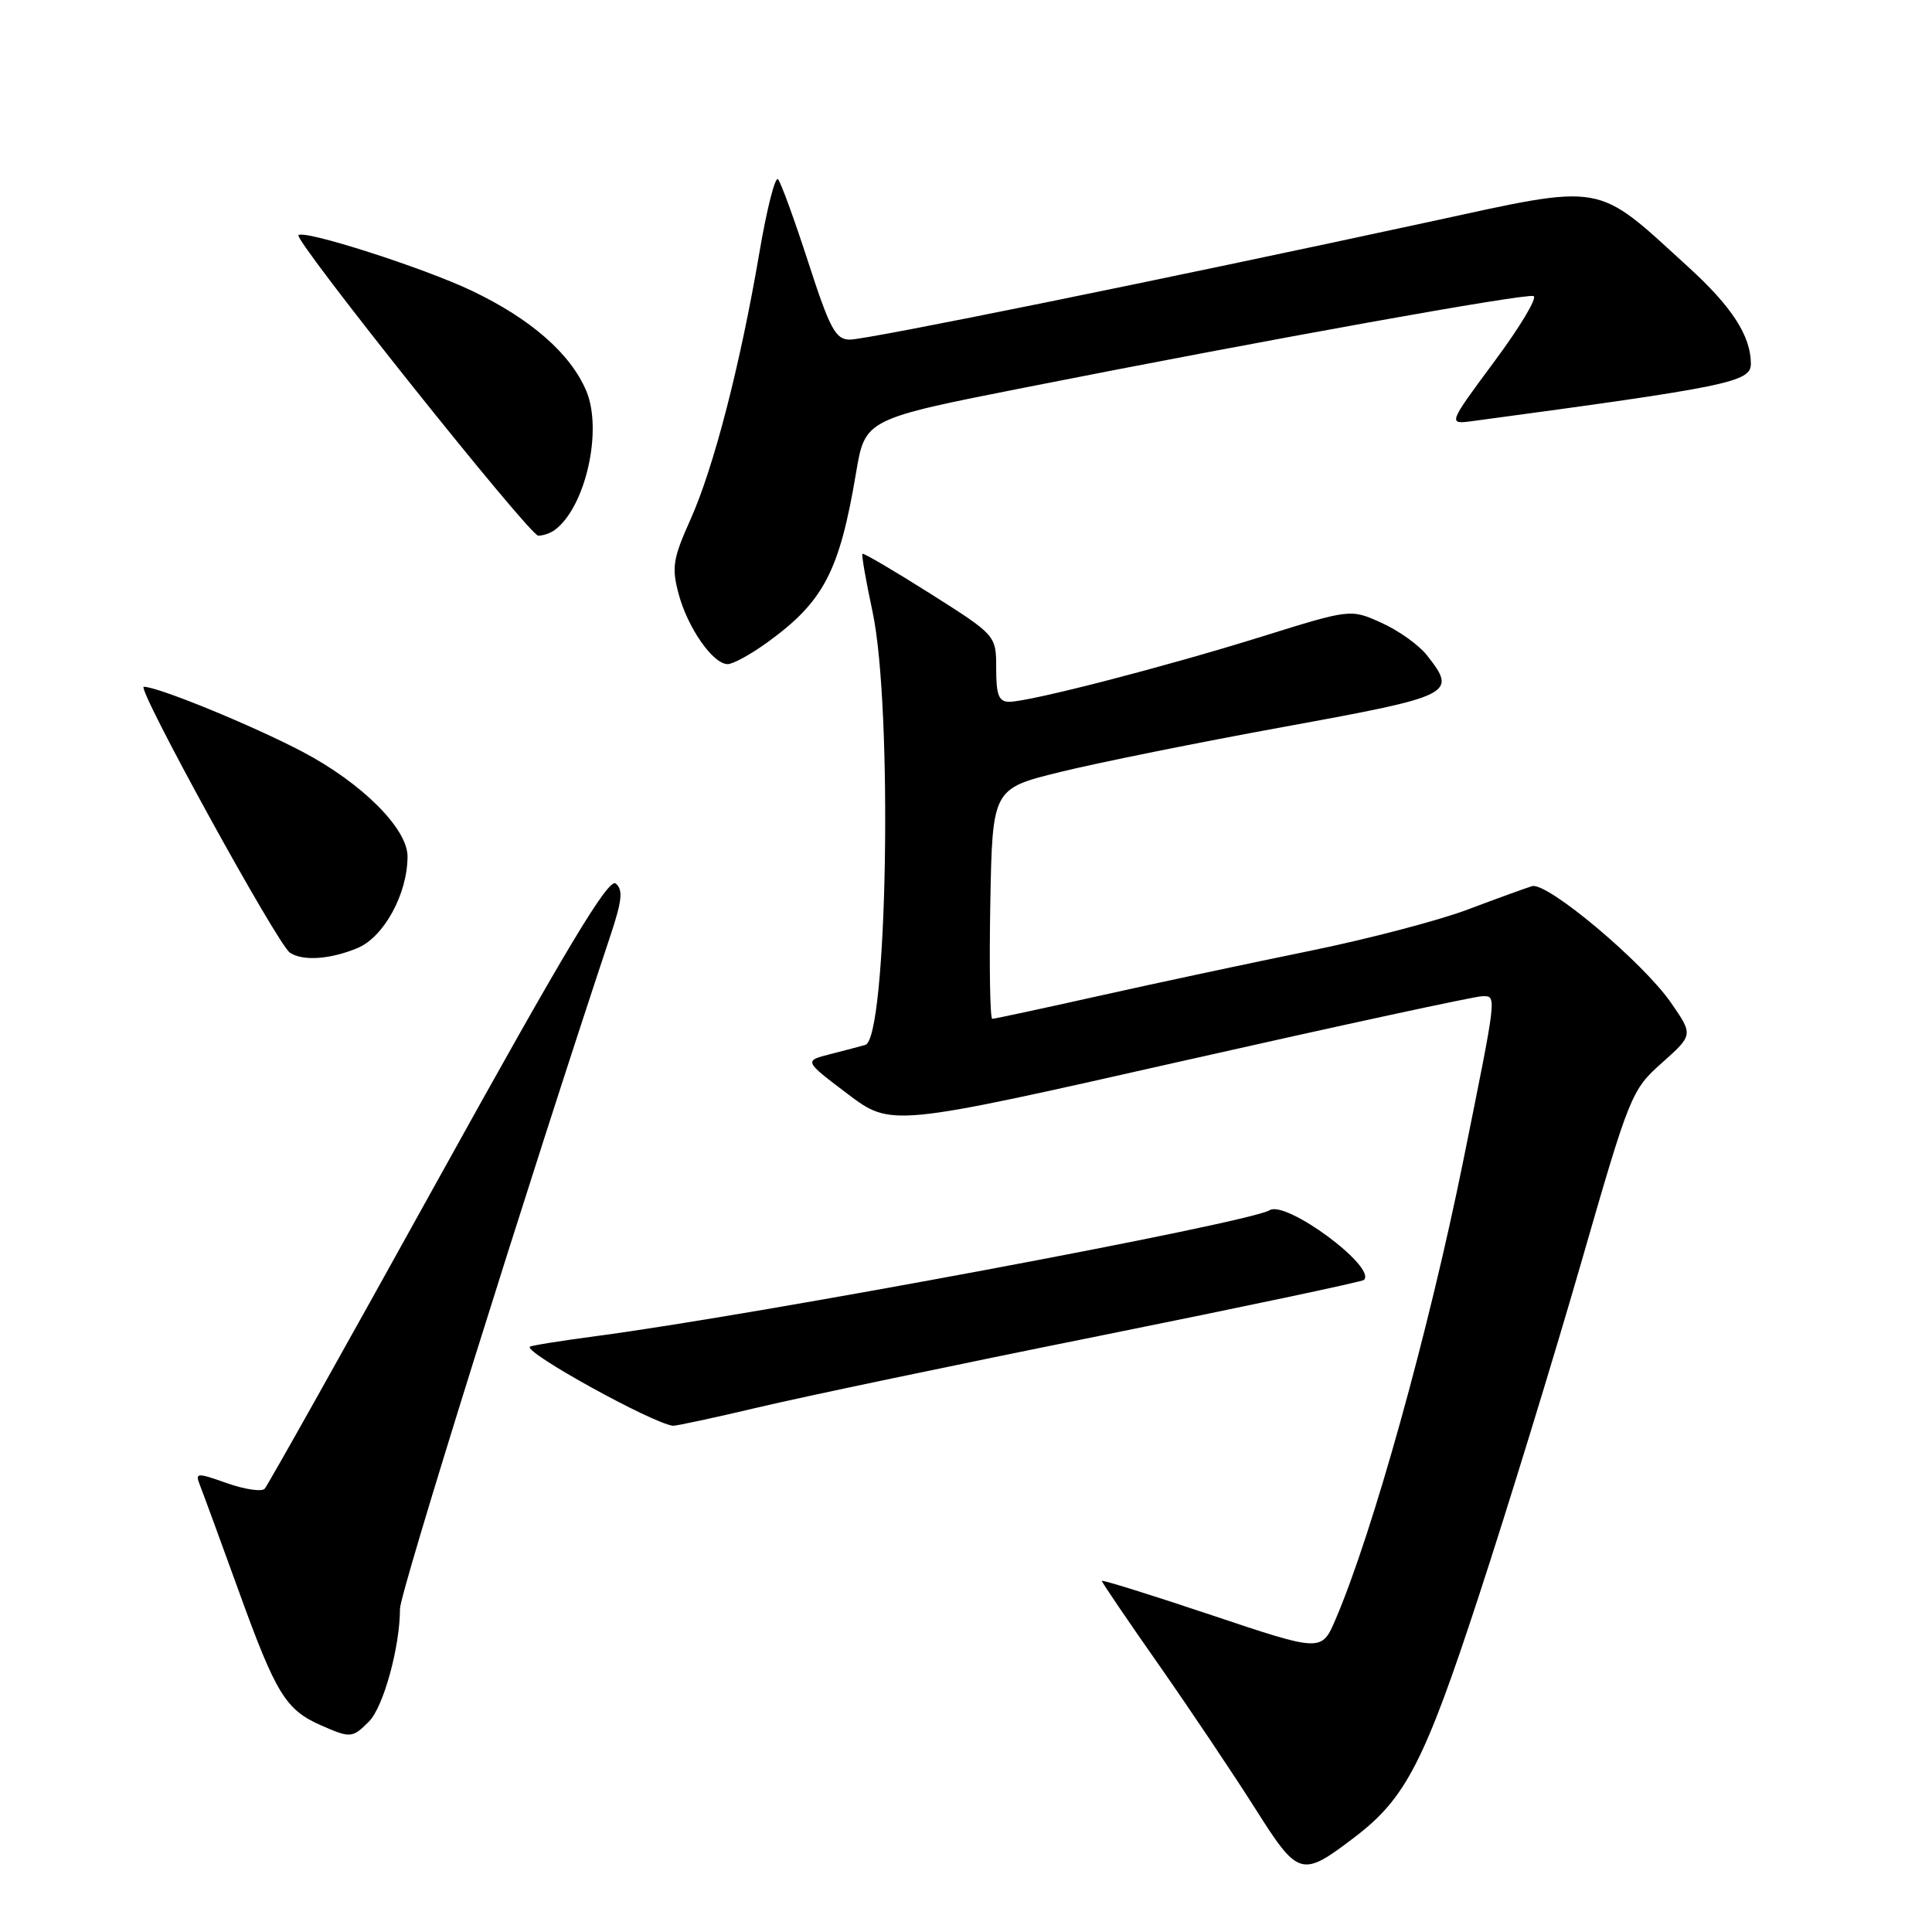<?xml version="1.0" encoding="UTF-8" standalone="no"?>
<!DOCTYPE svg PUBLIC "-//W3C//DTD SVG 1.1//EN" "http://www.w3.org/Graphics/SVG/1.1/DTD/svg11.dtd" >
<svg xmlns="http://www.w3.org/2000/svg" xmlns:xlink="http://www.w3.org/1999/xlink" version="1.1" viewBox="0 0 256 256">
 <g >
 <path fill="currentColor"
d=" M 179.57 243.38 C 186.27 238.27 188.78 233.39 195.94 211.51 C 199.73 199.96 205.81 180.15 209.46 167.50 C 215.96 144.95 216.17 144.43 220.23 140.82 C 224.36 137.13 224.36 137.13 221.43 132.89 C 217.71 127.50 204.99 116.82 203.00 117.42 C 202.18 117.67 198.35 119.06 194.50 120.51 C 190.65 121.97 181.20 124.44 173.50 126.01 C 165.80 127.58 153.32 130.24 145.76 131.93 C 138.20 133.62 131.77 135.00 131.48 135.00 C 131.19 135.00 131.07 128.14 131.22 119.75 C 131.50 104.50 131.50 104.50 140.50 102.29 C 145.45 101.07 158.84 98.37 170.25 96.29 C 192.64 92.20 193.12 91.96 189.07 86.82 C 188.01 85.47 185.31 83.54 183.06 82.53 C 178.97 80.68 178.97 80.68 167.23 84.34 C 154.36 88.36 136.50 92.97 133.75 92.99 C 132.35 93.00 132.00 92.13 132.00 88.60 C 132.00 84.19 132.00 84.19 123.27 78.66 C 118.46 75.62 114.42 73.25 114.28 73.38 C 114.14 73.52 114.74 76.98 115.62 81.07 C 118.32 93.75 117.58 137.64 114.65 138.46 C 114.02 138.64 111.93 139.19 110.01 139.68 C 106.52 140.57 106.52 140.57 112.30 144.94 C 118.09 149.31 118.09 149.31 156.42 140.65 C 177.50 135.89 195.50 132.00 196.42 132.00 C 198.34 132.00 198.41 131.46 193.85 154.00 C 189.27 176.59 181.89 203.08 176.98 214.55 C 175.12 218.90 175.12 218.90 160.56 214.02 C 152.55 211.34 146.00 209.29 146.00 209.48 C 146.00 209.67 149.40 214.68 153.56 220.61 C 157.71 226.55 163.44 235.09 166.29 239.59 C 172.07 248.72 172.43 248.83 179.57 243.38 Z  M 48.89 228.11 C 50.81 226.19 53.00 218.21 53.00 213.17 C 53.00 211.02 69.94 156.84 80.94 123.80 C 82.43 119.30 82.57 117.89 81.59 117.07 C 80.64 116.29 75.02 125.64 58.06 156.27 C 45.81 178.40 35.46 196.85 35.07 197.27 C 34.68 197.69 32.43 197.36 30.08 196.53 C 26.07 195.11 25.84 195.13 26.48 196.76 C 26.86 197.72 29.21 204.12 31.70 211.00 C 36.56 224.43 37.86 226.55 42.50 228.60 C 46.45 230.34 46.68 230.32 48.89 228.11 Z  M 100.49 186.48 C 106.36 185.09 126.72 180.82 145.73 177.00 C 164.74 173.17 180.49 169.84 180.73 169.60 C 182.44 167.90 170.42 159.01 168.23 160.36 C 165.51 162.04 100.57 174.18 79.00 177.04 C 74.33 177.66 70.37 178.29 70.21 178.45 C 69.45 179.22 86.37 188.56 89.16 188.92 C 89.53 188.96 94.62 187.87 100.49 186.48 Z  M 47.38 125.62 C 50.88 124.15 54.00 118.43 54.00 113.48 C 54.00 109.78 47.92 103.73 40.06 99.60 C 33.41 96.11 20.94 91.00 19.05 91.00 C 18.01 91.00 36.76 125.12 38.41 126.23 C 40.11 127.38 43.75 127.13 47.38 125.62 Z  M 101.69 85.11 C 109.14 79.71 111.23 75.73 113.43 62.66 C 114.63 55.53 114.63 55.53 136.06 51.30 C 168.41 44.91 202.08 38.86 203.20 39.23 C 203.75 39.42 201.41 43.32 198.01 47.90 C 191.83 56.24 191.83 56.24 195.17 55.79 C 228.99 51.24 232.00 50.62 232.00 48.22 C 232.00 44.53 229.51 40.66 223.73 35.40 C 211.24 24.00 212.93 24.29 189.23 29.43 C 154.11 37.03 114.92 45.00 112.61 45.00 C 110.72 45.00 109.97 43.61 107.10 34.75 C 105.27 29.11 103.47 24.16 103.09 23.75 C 102.71 23.34 101.60 27.72 100.62 33.49 C 98.09 48.36 94.57 61.98 91.49 68.84 C 89.16 74.03 88.98 75.20 89.93 78.73 C 91.14 83.23 94.48 88.00 96.42 88.00 C 97.13 88.00 99.50 86.70 101.69 85.11 Z  M 73.50 70.23 C 77.57 67.24 79.89 57.05 77.69 51.81 C 75.61 46.87 70.34 42.25 62.50 38.52 C 56.13 35.48 40.21 30.38 39.55 31.17 C 38.96 31.86 70.20 71.00 71.32 70.98 C 71.97 70.98 72.95 70.64 73.50 70.23 Z "/>
</g>
</svg>